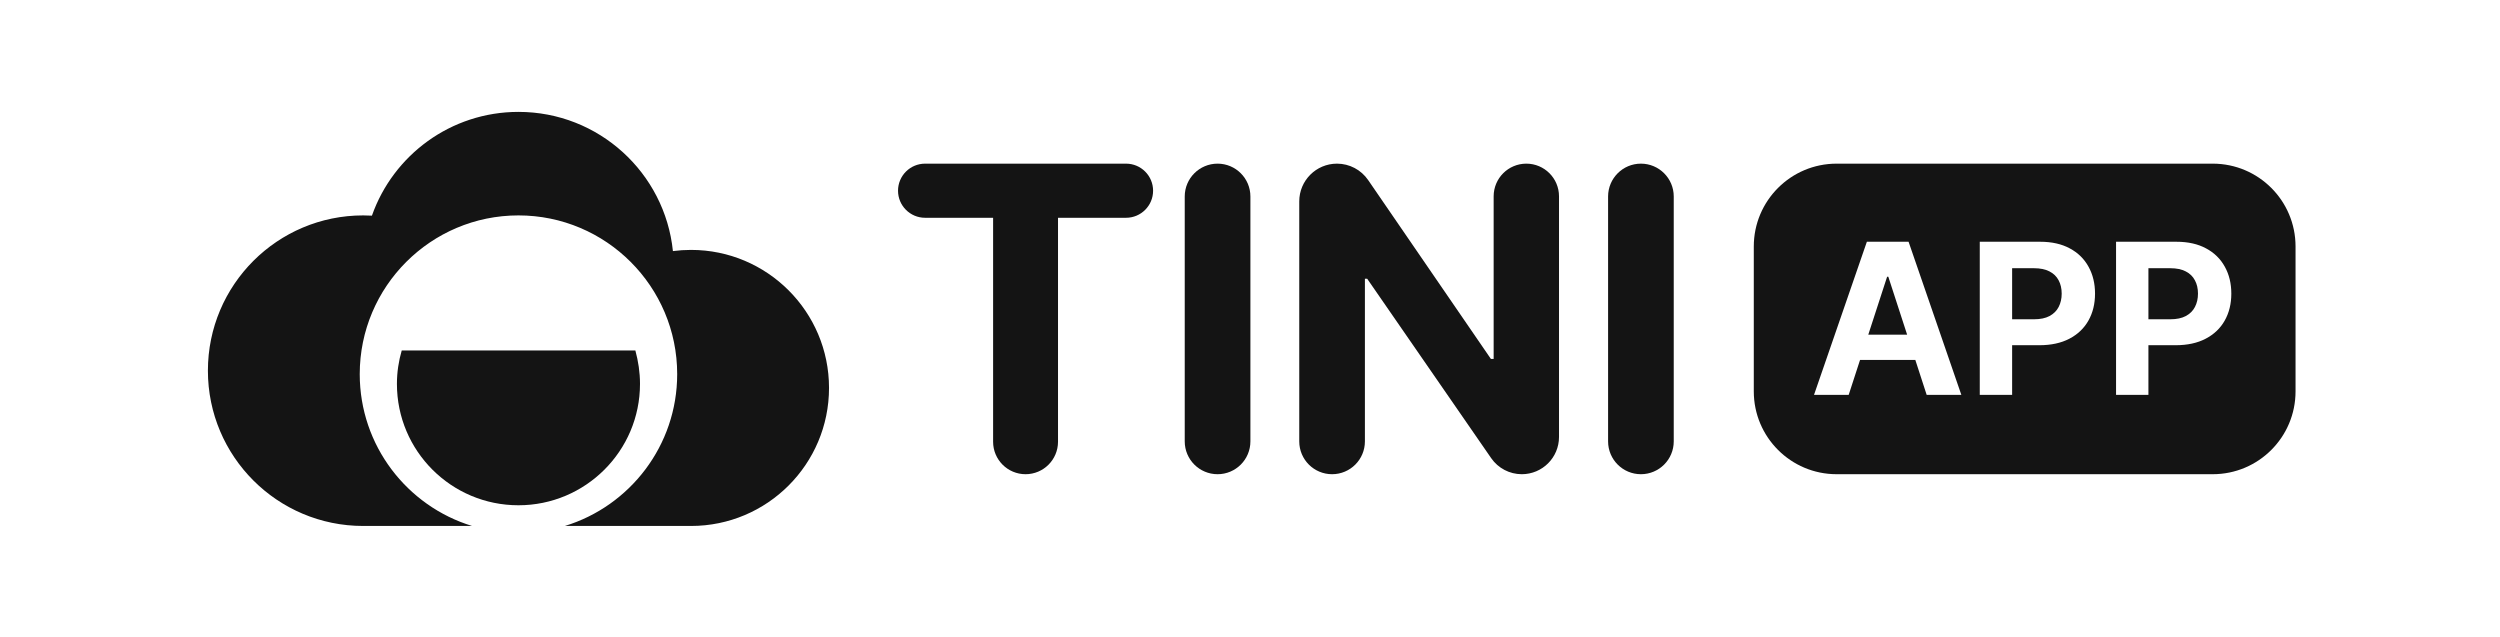 <svg width="161" height="41" viewBox="0 0 161 41" fill="none" xmlns="http://www.w3.org/2000/svg">
<path d="M59.577 14.025C58.614 14.025 57.833 13.245 57.833 12.282C57.833 11.319 58.614 10.539 59.577 10.539H72.516C73.479 10.539 74.259 11.319 74.259 12.282C74.259 13.245 73.479 14.025 72.516 14.025H68.136V28.449C68.136 29.603 67.2 30.539 66.046 30.539C64.892 30.539 63.956 29.603 63.956 28.449V14.025H59.577Z" fill="#141414"/>
<path d="M78.412 10.539C79.579 10.539 80.526 11.486 80.526 12.653V28.425C80.526 29.593 79.579 30.539 78.412 30.539C77.244 30.539 76.297 29.593 76.297 28.425V12.653C76.297 11.486 77.244 10.539 78.412 10.539Z" fill="#141414"/>
<path d="M100.4 12.644C100.4 11.481 99.458 10.539 98.296 10.539C97.133 10.539 96.191 11.481 96.191 12.644V23.117H96.015L88.107 11.594C87.653 10.934 86.904 10.539 86.103 10.539C84.76 10.539 83.672 11.627 83.672 12.97V28.425C83.672 29.593 84.618 30.539 85.786 30.539C86.954 30.539 87.9 29.593 87.9 28.425V17.951H88.047L96.033 29.506C96.481 30.153 97.217 30.539 98.004 30.539C99.327 30.539 100.4 29.466 100.4 28.143V12.644Z" fill="#141414"/>
<path d="M105.675 10.539C106.842 10.539 107.789 11.486 107.789 12.653V28.425C107.789 29.593 106.842 30.539 105.675 30.539C104.507 30.539 103.561 29.593 103.561 28.425V12.653C103.561 11.486 104.507 10.539 105.675 10.539Z" fill="#141414"/>
<path d="M122.819 21.553L121.607 17.822H121.53L120.317 21.553H122.819Z" fill="#141414"/>
<path d="M129.581 20.561H130.997C131.398 20.561 131.728 20.492 131.988 20.354C132.251 20.213 132.447 20.019 132.576 19.772C132.707 19.521 132.773 19.234 132.773 18.91C132.773 18.583 132.707 18.297 132.576 18.053C132.447 17.806 132.251 17.615 131.988 17.48C131.725 17.342 131.391 17.273 130.987 17.273H129.581V20.561Z" fill="#141414"/>
<path d="M139.773 20.561H138.358V17.273H139.764C140.168 17.273 140.502 17.342 140.765 17.48C141.028 17.615 141.224 17.806 141.352 18.053C141.484 18.297 141.55 18.583 141.55 18.91C141.55 19.234 141.484 19.521 141.352 19.772C141.224 20.019 141.028 20.213 140.765 20.354C140.505 20.492 140.174 20.561 139.773 20.561Z" fill="#141414"/>
<path fill-rule="evenodd" clip-rule="evenodd" d="M112.944 15.872C112.944 12.927 115.332 10.539 118.278 10.539H142.5C145.446 10.539 147.833 12.927 147.833 15.872V25.206C147.833 28.151 145.446 30.539 142.5 30.539H118.278C115.332 30.539 112.944 28.151 112.944 25.206V15.872ZM116.823 25.428H119.056L119.787 23.18H123.347L124.077 25.428H126.31L122.912 15.569H120.226L116.823 25.428ZM127.497 15.569V25.428H129.581V22.232H131.334C132.091 22.232 132.736 22.092 133.269 21.813C133.805 21.534 134.214 21.144 134.496 20.643C134.779 20.142 134.92 19.565 134.92 18.91C134.92 18.256 134.78 17.678 134.501 17.177C134.225 16.673 133.824 16.28 133.298 15.998C132.771 15.712 132.134 15.569 131.387 15.569H127.497ZM136.274 25.428V15.569H140.163C140.911 15.569 141.548 15.712 142.074 15.998C142.601 16.28 143.002 16.673 143.278 17.177C143.557 17.678 143.697 18.256 143.697 18.91C143.697 19.565 143.555 20.142 143.273 20.643C142.991 21.144 142.581 21.534 142.045 21.813C141.513 22.092 140.868 22.232 140.11 22.232H138.358V25.428H136.274Z" fill="#141414"/>
<path d="M33.389 7.206C38.562 7.206 42.818 11.134 43.336 16.17C43.717 16.12 44.105 16.094 44.5 16.094C49.409 16.094 53.389 20.074 53.389 24.983C53.389 29.892 49.409 33.872 44.5 33.872H36.377C40.562 32.593 43.611 28.696 43.611 24.094C43.611 18.453 39.03 13.872 33.389 13.872C27.748 13.872 23.167 18.453 23.167 24.094C23.167 28.696 26.215 32.593 30.401 33.872H23.389C17.866 33.872 13.389 29.395 13.389 23.872C13.389 18.349 17.866 13.872 23.389 13.872C23.578 13.872 23.766 13.877 23.952 13.888C25.321 9.996 29.029 7.206 33.389 7.206Z" fill="#141414"/>
<path d="M33.389 32.539C37.705 32.539 41.216 29.04 41.216 24.723C41.216 23.973 41.105 23.266 40.918 22.571H25.871C25.673 23.255 25.562 23.973 25.562 24.723C25.562 29.04 29.062 32.539 33.389 32.539Z" fill="#141414"/>
</svg>
